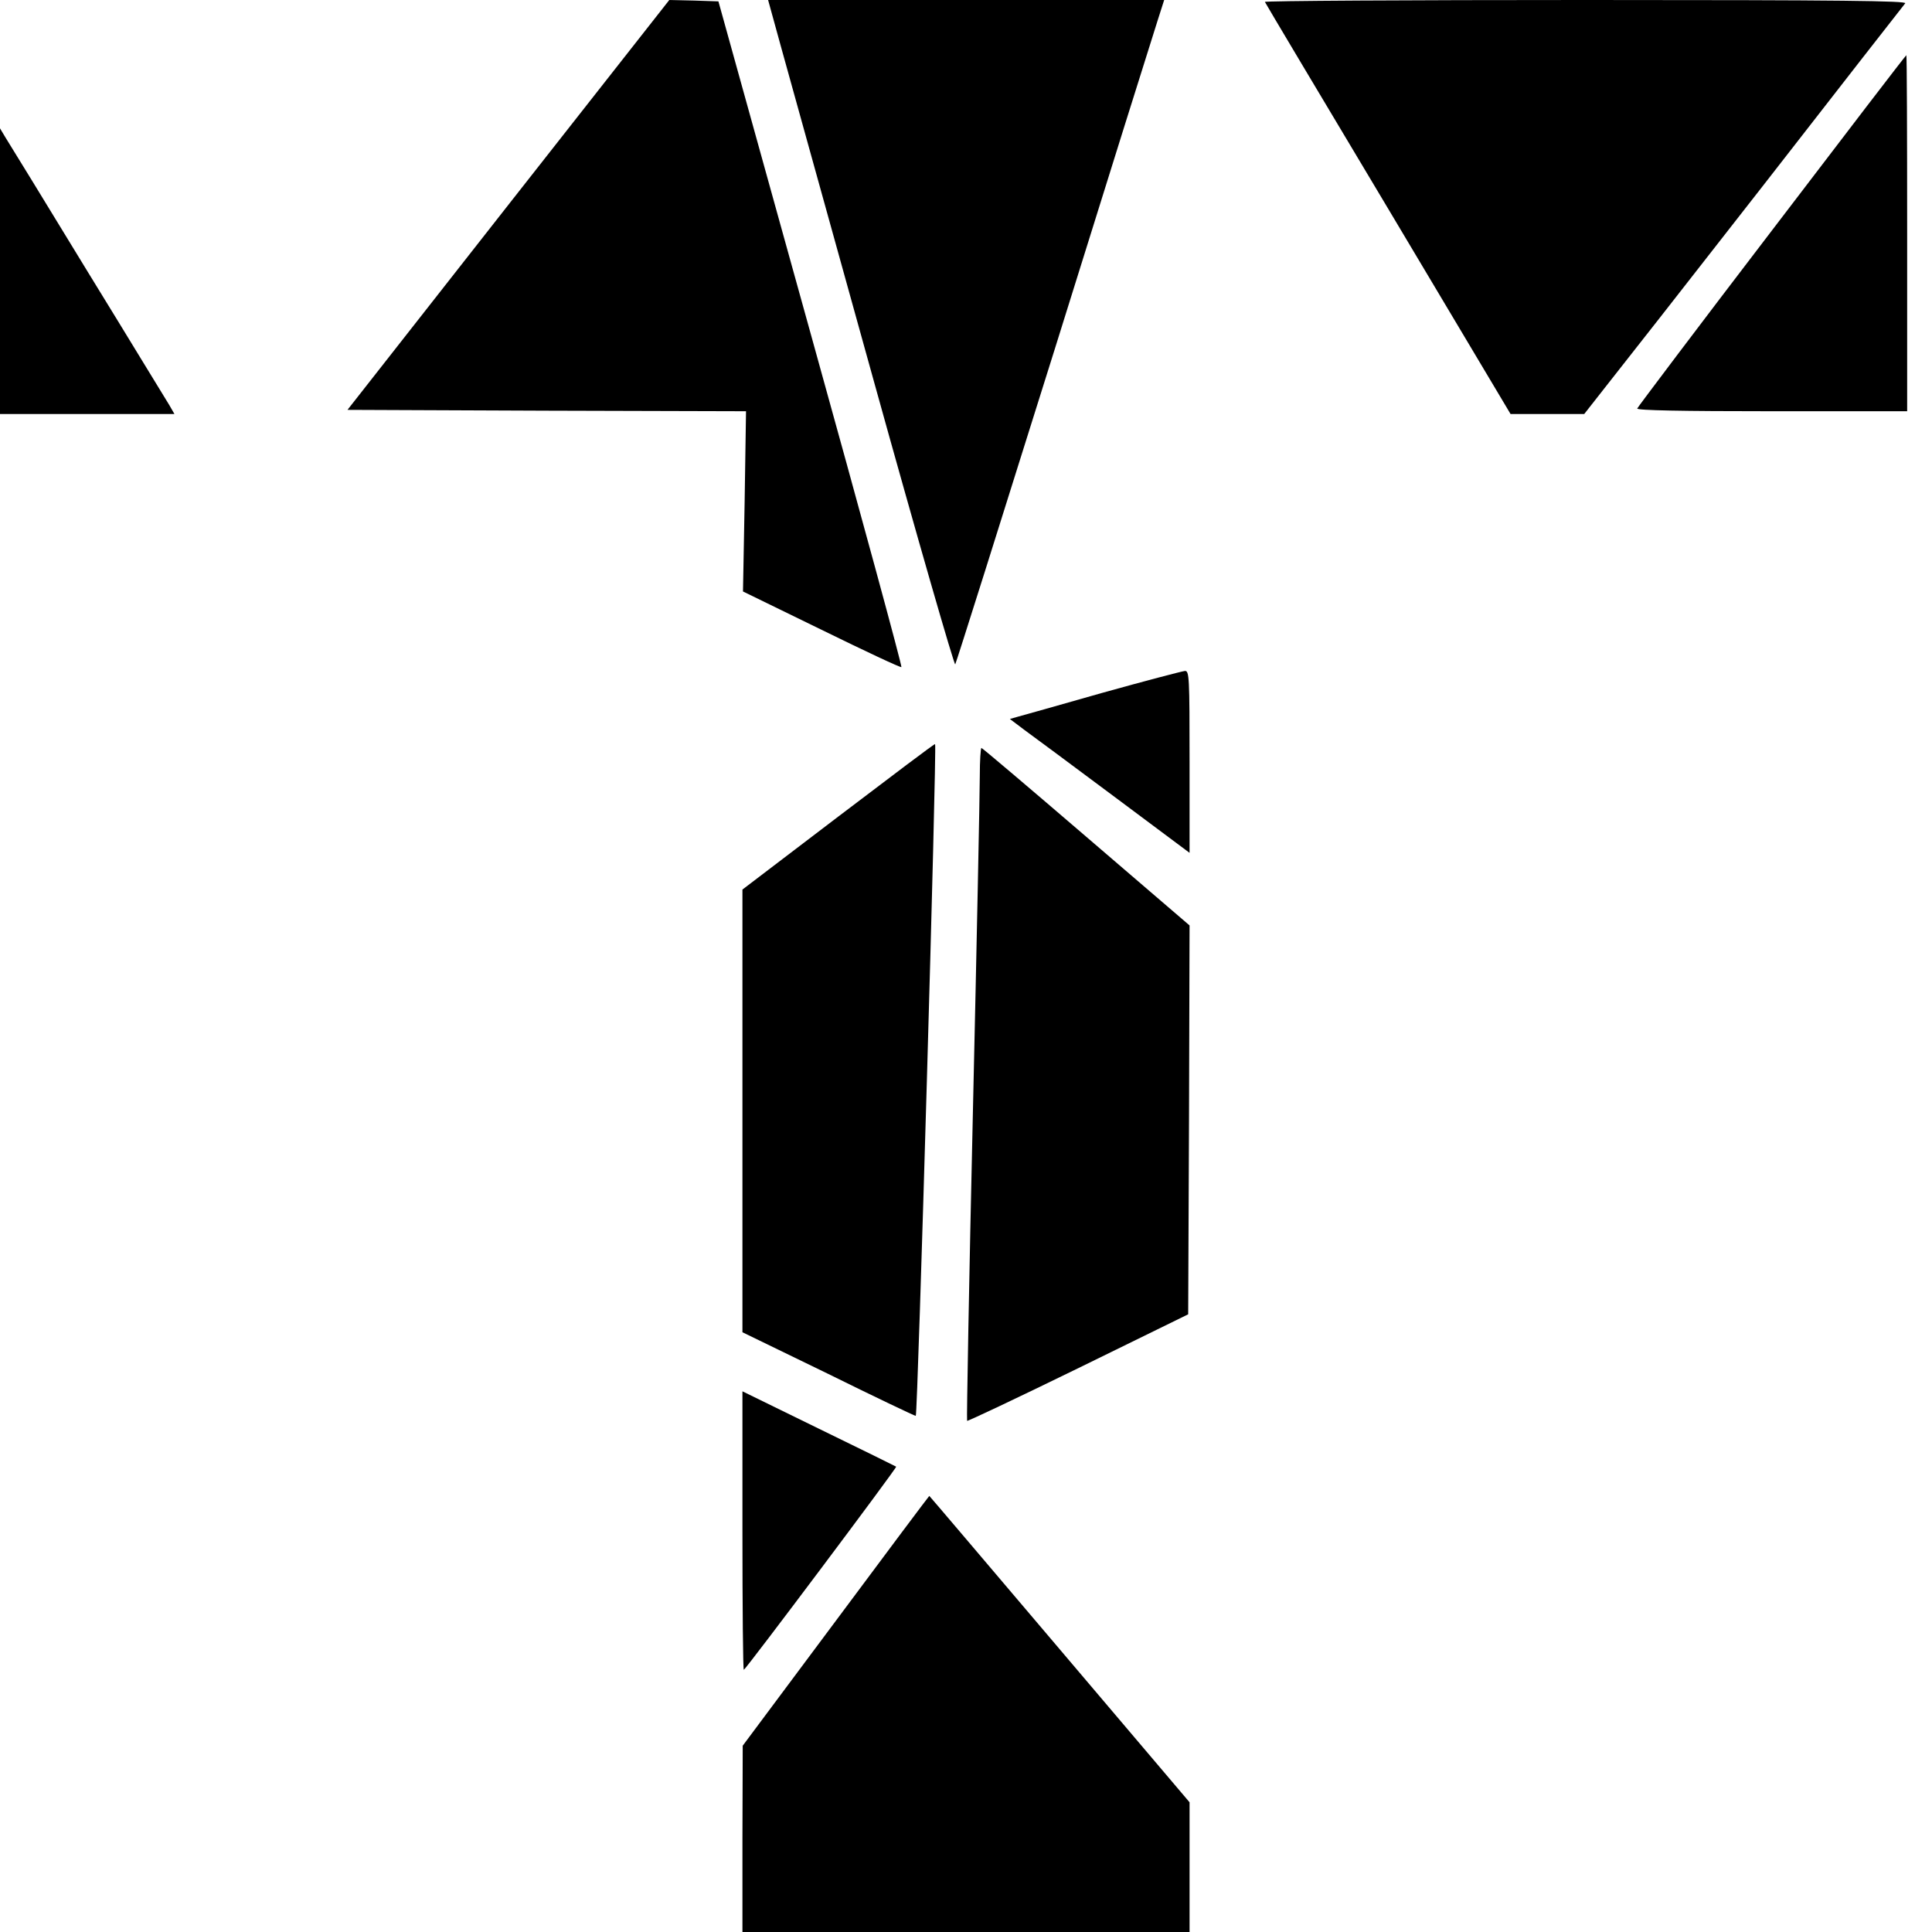 <?xml version="1.0" standalone="no"?>
<!DOCTYPE svg PUBLIC "-//W3C//DTD SVG 20010904//EN"
 "http://www.w3.org/TR/2001/REC-SVG-20010904/DTD/svg10.dtd">
<svg version="1.0" xmlns="http://www.w3.org/2000/svg"
 width="700pt" height="700pt" viewBox="0 0 700 700"
 preserveAspectRatio="xMidYMid meet">
<g transform="translate(0,700) scale(0.1,-0.1)"
fill="#000000" stroke="none">
<path d="M1842 6258 l-583 -743 722 -3 722 -2 -5 -326 -6 -327 285 -139 c157
-77 287 -138 289 -135 3 3 -145 547 -329 1209 l-334 1203 -89 3 -89 2 -583
-742z"/>
<path d="M2829 6833 c26 -93 177 -637 336 -1210 159 -573 293 -1037 296 -1030
4 7 165 518 359 1137 193 619 362 1158 375 1198 l23 72 -718 0 -717 0 46 -167z"/>
<path d="M4583 6993 c2 -5 203 -342 447 -750 l443 -743 133 0 134 0 73 93 c40
50 300 382 577 737 276 355 507 651 513 658 7 9 -225 12 -1157 12 -642 0
-1165 -3 -1163 -7z"/>
<path d="M6420 6165 c-267 -349 -486 -640 -488 -645 -3 -7 166 -10 487 -10
l491 0 0 645 c0 355 -1 645 -3 645 -2 0 -221 -286 -487 -635z"/>
<path d="M0 6018 l0 -518 316 0 316 0 -19 33 c-11 17 -143 235 -295 482 -151
248 -285 466 -297 485 l-21 35 0 -517z"/>
<path d="M3995 4490 c-154 -44 -293 -83 -308 -87 l-28 -8 53 -40 c29 -21 176
-130 326 -242 l272 -203 0 330 c0 308 -1 330 -17 329 -10 -1 -144 -36 -298
-79z"/>
<path d="M3038 4042 l-348 -265 0 -802 0 -802 311 -151 c170 -84 313 -152 317
-152 7 0 77 2429 70 2434 -2 2 -159 -117 -350 -262z"/>
<path d="M3550 4188 c0 -57 -11 -604 -25 -1217 -14 -613 -23 -1116 -21 -1119
2 -2 184 84 403 191 l398 195 3 704 2 705 -374 321 c-206 177 -377 322 -380
322 -3 0 -6 -46 -6 -102z"/>
<path d="M2690 1454 c0 -277 2 -504 5 -504 6 0 556 733 552 736 -1 1 -127 63
-279 137 l-278 136 0 -505z"/>
<path d="M3028 1127 l-337 -452 -1 -337 0 -338 810 0 810 0 0 235 0 235 -471
555 c-259 305 -471 555 -472 555 -1 0 -154 -204 -339 -453z"/>
</g>
</svg>
